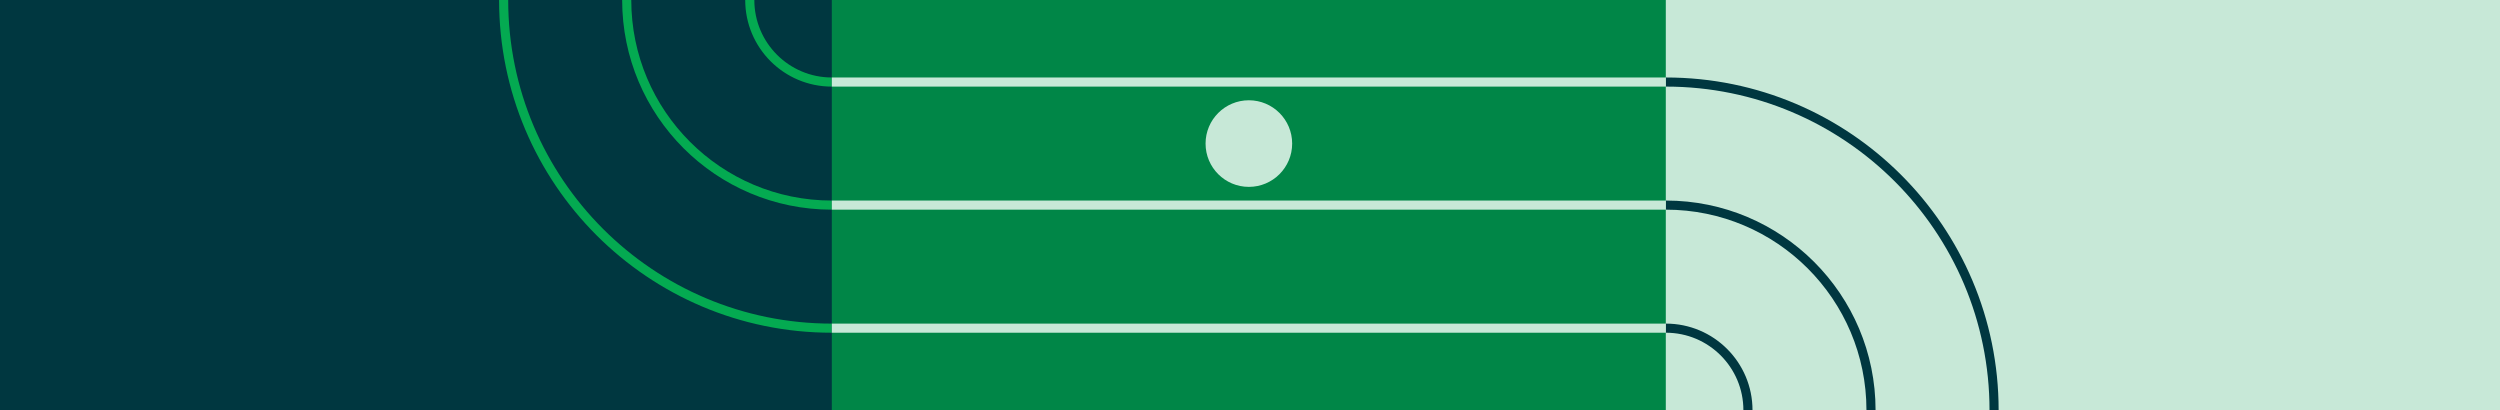 <svg xmlns="http://www.w3.org/2000/svg" width="1097" height="180" viewBox="0 0 1097 180" fill="none">
<rect width="366" height="180" fill="#003740"/>
<rect x="365" width="366" height="180" fill="#008647"/>
<rect x="731" width="366" height="180" fill="#C7E8D7"/>
<path d="M365 144C285.471 144 221 79.529 221 0" stroke="#04AA51" stroke-width="4"/>
<path d="M365 90C315.294 90 275 49.706 275 0" stroke="#04AA51" stroke-width="4"/>
<path d="M365 36C345.118 36 329 19.882 329 0" stroke="#04AA51" stroke-width="4"/>
<path d="M731 36C810.529 36 875 100.471 875 180" stroke="#003740" stroke-width="4"/>
<path d="M731 90C780.706 90 821 130.294 821 180" stroke="#003740" stroke-width="4"/>
<path d="M731 144C750.882 144 767 160.118 767 180" stroke="#003740" stroke-width="4"/>
<path d="M365 36H731" stroke="#C7E8D7" stroke-width="4"/>
<path d="M365 90H731" stroke="#C7E8D7" stroke-width="4"/>
<path d="M365 144H731" stroke="#C7E8D7" stroke-width="4"/>
<circle cx="548" cy="63" r="19" fill="#C7E8D7"/>
</svg>
